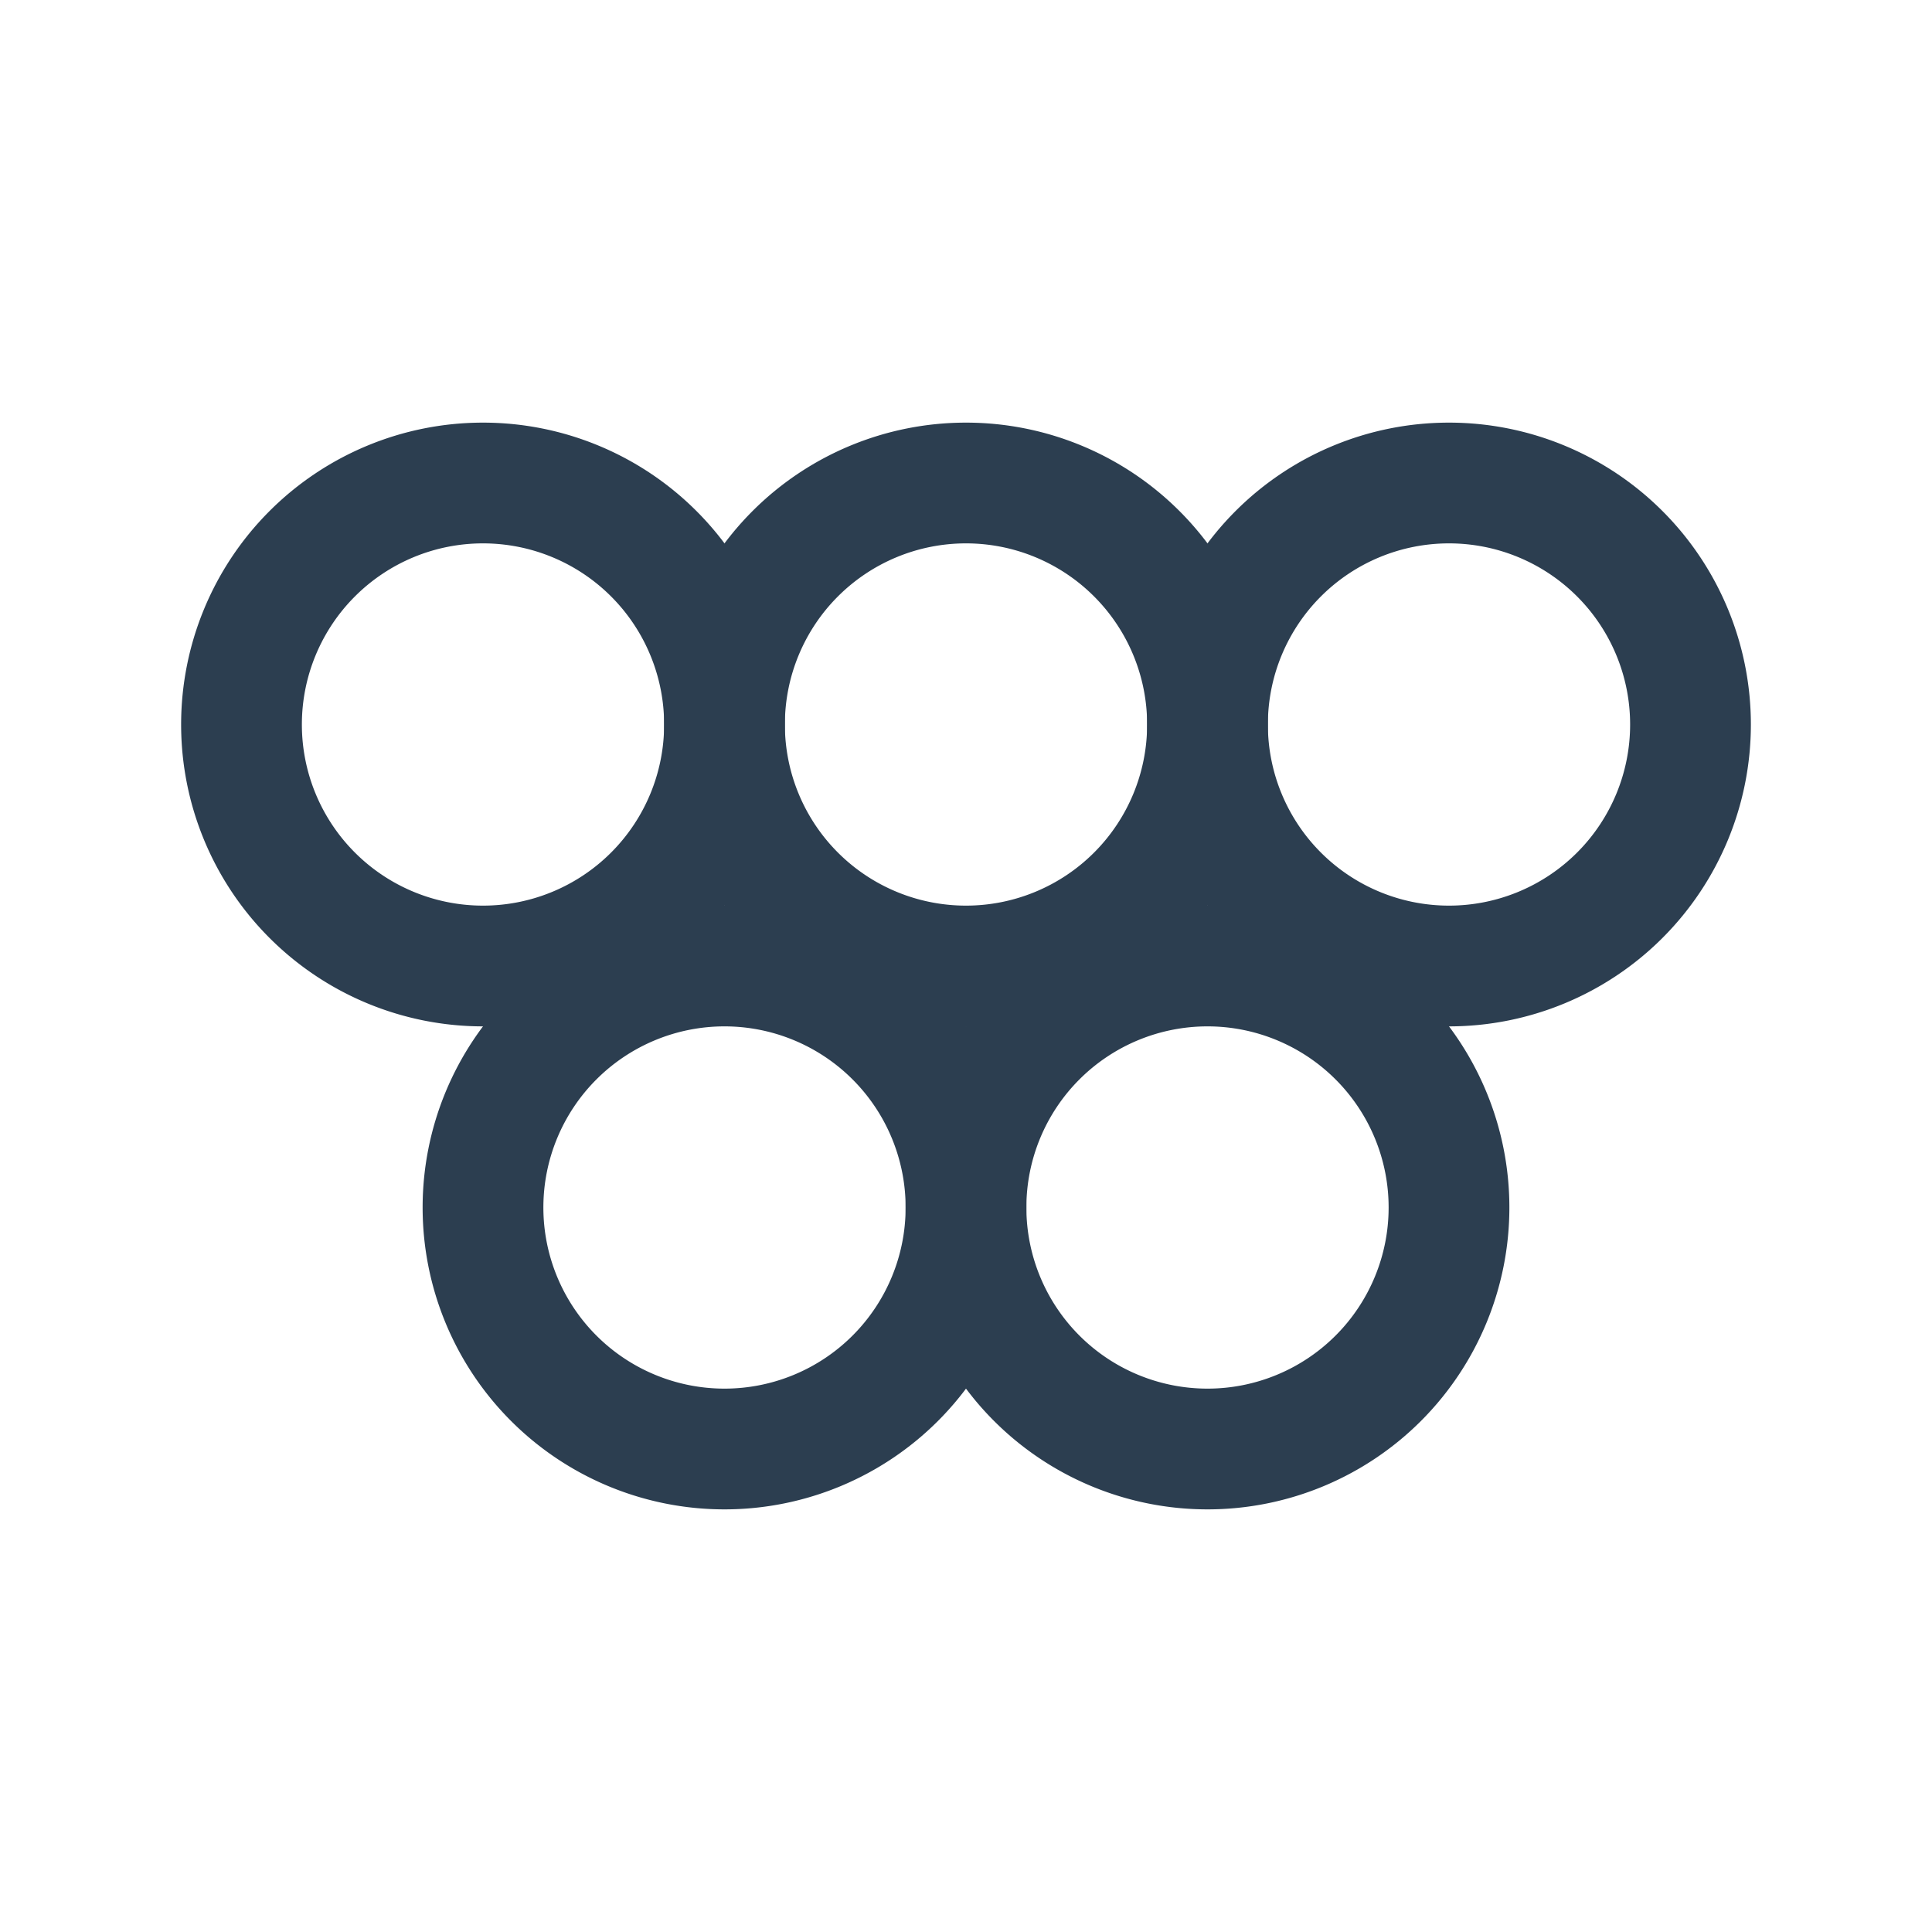 <svg
  xmlns="http://www.w3.org/2000/svg"
  class="icon icon-tabler icon-tabler-olympics"
  width="24"
  height="24"
  viewBox="0 0 24 24"
  stroke-width="1.5"
 stroke="#2c3e50"
  fill="none"
  stroke-linecap="round"
  stroke-linejoin="round"
>
  <path stroke="none" d="M0 0h24v24H0z" fill="none"></path>
  <path d="M6 9m-3 0a3 3 0 1 0 6 0a3 3 0 1 0 -6 0"></path>
  <path d="M18 9m-3 0a3 3 0 1 0 6 0a3 3 0 1 0 -6 0"></path>
  <path d="M12 9m-3 0a3 3 0 1 0 6 0a3 3 0 1 0 -6 0"></path>
  <path d="M9 15m-3 0a3 3 0 1 0 6 0a3 3 0 1 0 -6 0"></path>
  <path d="M15 15m-3 0a3 3 0 1 0 6 0a3 3 0 1 0 -6 0"></path>
</svg>